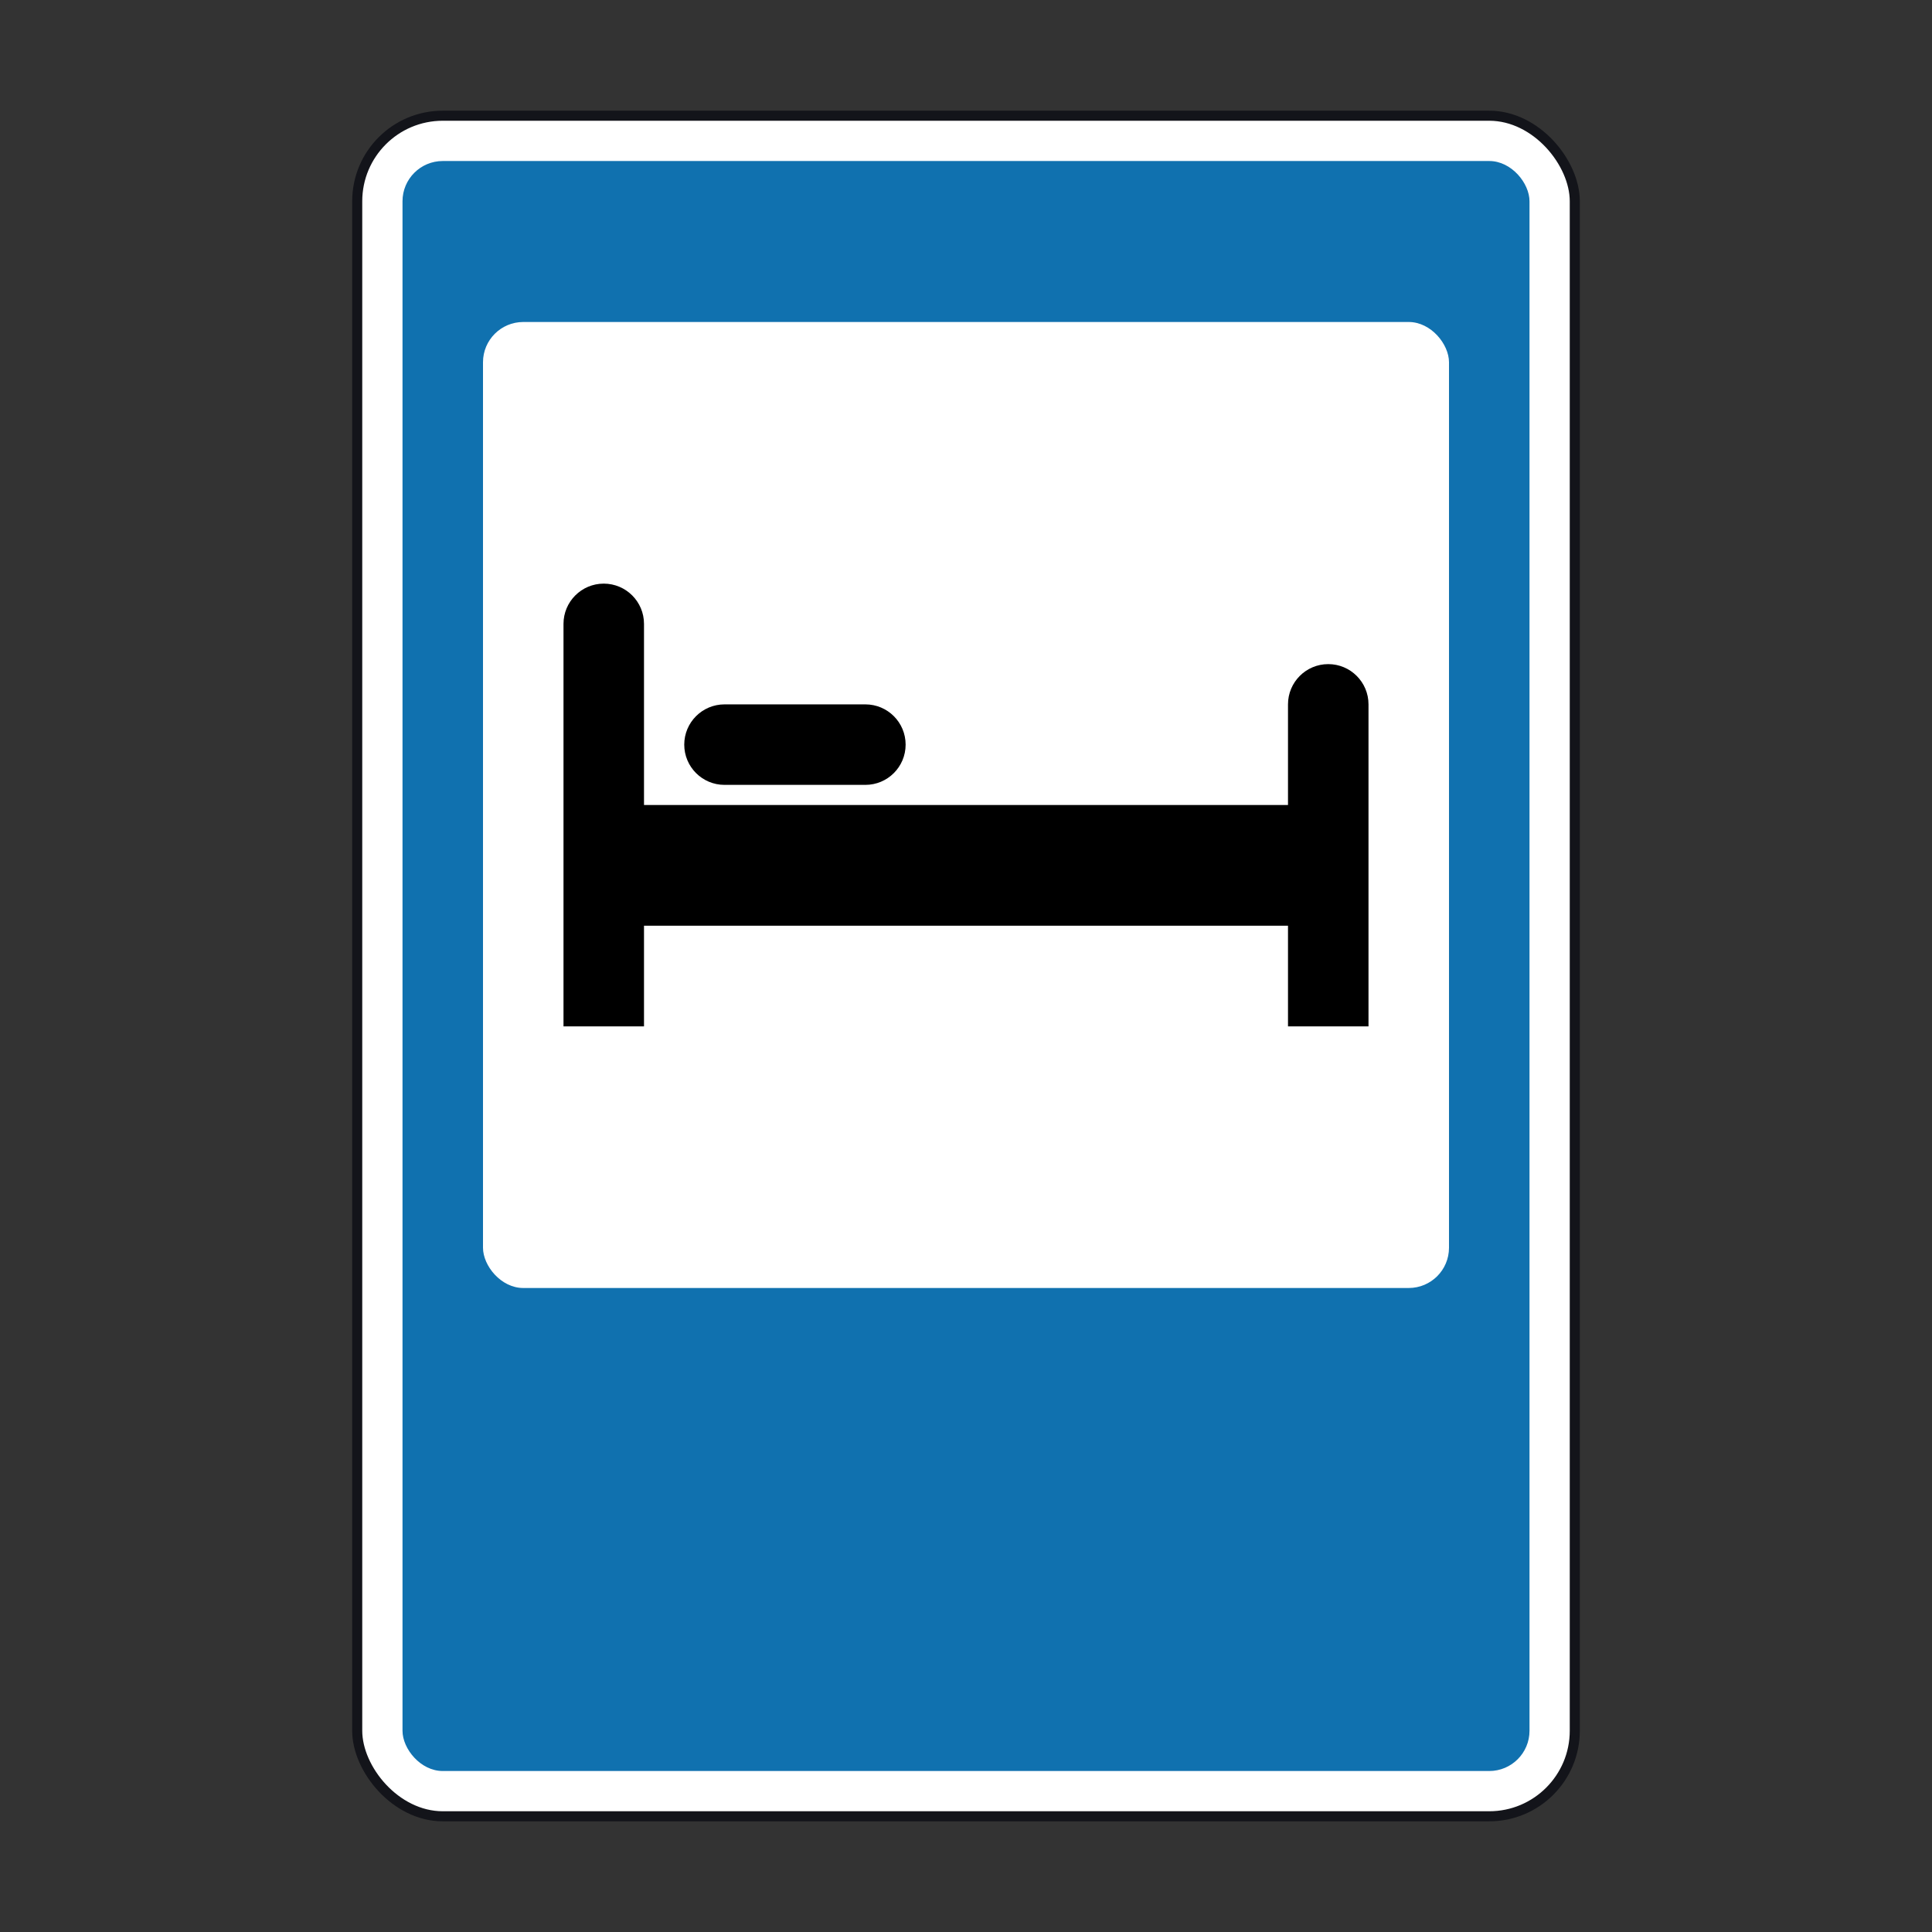 <svg width="200" height="200" viewBox="0 0 200 200" fill="none" xmlns="http://www.w3.org/2000/svg">
<rect x="0" y="0" width="200" height="200" fill="#333333" stroke="none"/>
<rect x="36.979" y="11.979" width="126.042" height="176.042" rx="8.854" fill="white" stroke="#13141A" stroke-width="1.042"/>
<rect x="41.667" y="16.668" width="116.667" height="166.667" rx="4.167" fill="#1071AF"/>
<rect x="50" y="33.333" width="100" height="100" rx="4.167" fill="white"/>
<path fill-rule="evenodd" clip-rule="evenodd" d="M62.5 60.417C60.199 60.417 58.333 62.283 58.333 64.584V106.251H66.667V95.832L133.333 95.832V106.25H141.667V72.916C141.667 70.615 139.801 68.749 137.5 68.749C135.199 68.749 133.333 70.615 133.333 72.916V83.332L66.667 83.332V64.584C66.667 62.283 64.801 60.417 62.5 60.417ZM89.583 72.917C91.885 72.917 93.75 74.782 93.75 77.084C93.75 79.385 91.885 81.25 89.583 81.25H75C72.699 81.25 70.833 79.385 70.833 77.084C70.833 74.782 72.699 72.917 75 72.917L89.583 72.917Z" fill="black"/>
</svg>
